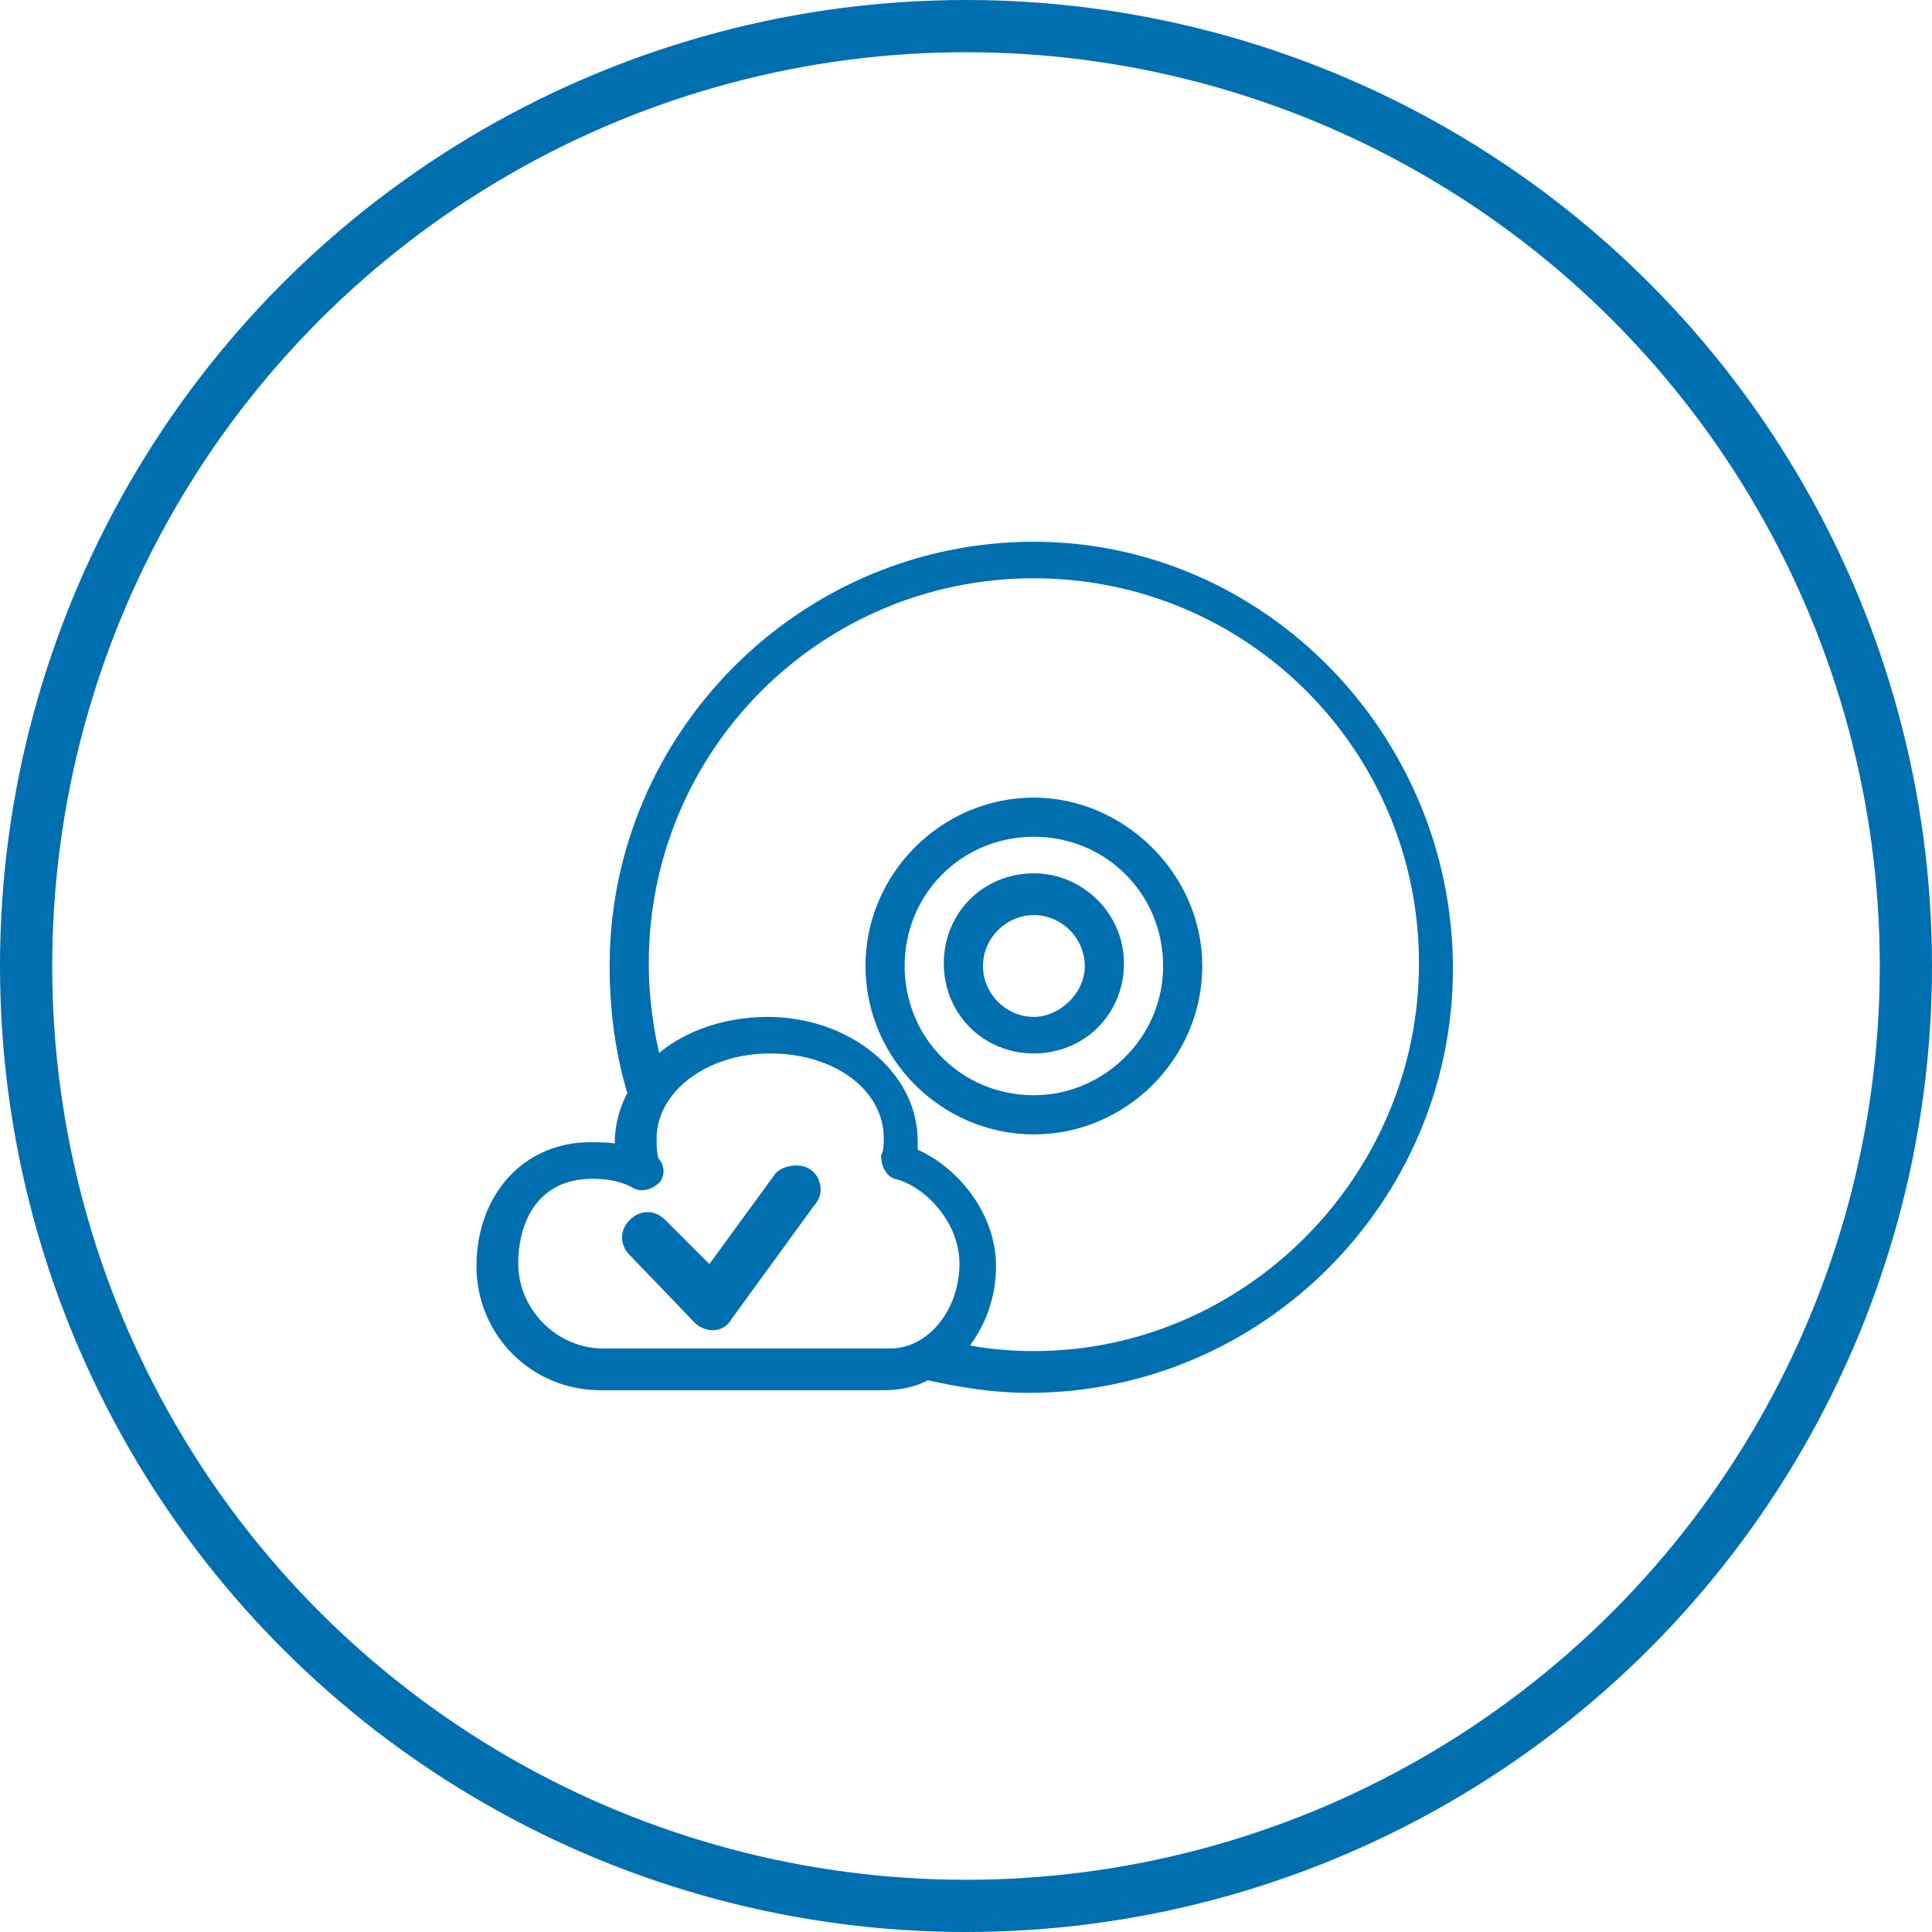 <?xml version="1.0" encoding="utf-8"?>
<!-- Generator: Adobe Illustrator 21.0.2, SVG Export Plug-In . SVG Version: 6.00 Build 0)  -->
<svg version="1.1" id="Layer_1" xmlns="http://www.w3.org/2000/svg" xmlns:xlink="http://www.w3.org/1999/xlink" x="0px" y="0px"
	 viewBox="0 0 74 74" style="enable-background:new 0 0 74 74;" xml:space="preserve">
<style type="text/css">
	.st0{fill:none;stroke:#006FAF;stroke-width:2;stroke-miterlimit:10;}
	.st1{fill:none;}
	.st2{fill-rule:evenodd;clip-rule:evenodd;fill:none;stroke:#006FAF;stroke-width:2;stroke-miterlimit:10;}
	.st3{fill:#FFFFFF;}
	.st4{fill:#006FAF;}
	.st5{fill-rule:evenodd;clip-rule:evenodd;fill:none;stroke:#006699;stroke-width:2;stroke-miterlimit:10;}
	.st6{fill:#006FAF;stroke:#006FAF;stroke-width:0.5;stroke-miterlimit:10;}
	.st7{fill:none;stroke:#006FAF;stroke-width:1.75;stroke-miterlimit:10;}
	.st8{fill:none;stroke:#006FAF;stroke-width:1.5;stroke-miterlimit:10;}
	.st9{fill:#006FAF;stroke:#006FAF;stroke-width:2;stroke-miterlimit:10;}
	.st10{fill:#006FAF;stroke:#006FAF;stroke-miterlimit:10;}
	.st11{fill:none;stroke:#006FAF;stroke-width:2;stroke-linecap:round;stroke-miterlimit:10;}
	.st12{fill:none;stroke:#006FAF;stroke-width:2;stroke-linejoin:round;stroke-miterlimit:10;}
</style>
<circle class="st0" cx="37" cy="37" r="36"/>
<g>
	<path class="st6" d="M30.9,45c-0.3-0.2-0.8-0.1-1,0.1l-2.7,3.7l-1.9-1.9c-0.3-0.3-0.7-0.3-1,0c-0.3,0.3-0.3,0.7,0,1l2.5,2.6
		c0.1,0.1,0.3,0.2,0.5,0.2h0c0.2,0,0.4-0.1,0.5-0.3l3.2-4.4C31.3,45.7,31.2,45.2,30.9,45z"/>
	<path class="st6" d="M39.6,21c-8.8,0-16,7.2-16,16c0,1.6,0.2,3.3,0.7,4.9c-0.3,0.5-0.5,1.2-0.5,1.8c0,0.1,0,0.2,0,0.4
		c-0.4-0.1-0.8-0.1-1.2-0.1c-2.4,0-4.1,1.9-4.1,4.5c0,2.5,2,4.5,4.5,4.5h10.8c0.6,0,1.2-0.1,1.7-0.4c1.3,0.3,2.6,0.5,3.9,0.5
		c8.8,0,16-7.2,16-16S48.3,21,39.6,21z M23.1,51.9c-1.9,0-3.5-1.6-3.5-3.5c0-1.8,0.9-3.5,3.1-3.5c0.6,0,1.2,0.1,1.7,0.4
		c0.2,0.1,0.5,0,0.7-0.2c0.1-0.2,0.1-0.4-0.1-0.6c-0.1-0.3-0.1-0.6-0.1-0.9c0-1.9,2-3.5,4.6-3.5s4.6,1.5,4.6,3.5
		c0,0.2,0,0.5-0.1,0.7c0,0.2,0.1,0.5,0.3,0.6c1.3,0.3,2.7,1.8,2.7,3.5c0,1.9-1.3,3.5-2.9,3.5L23.1,51.9L23.1,51.9z M39.6,52
		c-1,0-2-0.1-2.9-0.3c0.7-0.8,1.2-1.9,1.2-3.2c0-2-1.5-3.7-3-4.3c0-0.2,0-0.3,0-0.5c0-2.5-2.5-4.5-5.5-4.5c-1.7,0-3.3,0.6-4.3,1.6
		c-0.3-1.2-0.5-2.5-0.5-3.9c0-8.3,6.7-15,15-15s15,6.7,15,15S47.8,52,39.6,52z"/>
	<path class="st6" d="M39.6,30.8c-3.4,0-6.2,2.8-6.2,6.2s2.8,6.2,6.2,6.2s6.2-2.8,6.2-6.2S42.9,30.8,39.6,30.8z M39.6,42.2
		c-2.9,0-5.2-2.3-5.2-5.2s2.3-5.2,5.2-5.2s5.2,2.3,5.2,5.2S42.4,42.2,39.6,42.2z"/>
	<path class="st6" d="M39.6,33.7c-1.8,0-3.2,1.4-3.2,3.2s1.4,3.2,3.2,3.2s3.2-1.4,3.2-3.2S41.3,33.7,39.6,33.7z M39.6,39.2
		c-1.2,0-2.2-1-2.2-2.2s1-2.2,2.2-2.2s2.2,1,2.2,2.2S40.7,39.2,39.6,39.2z"/>
</g>
</svg>
